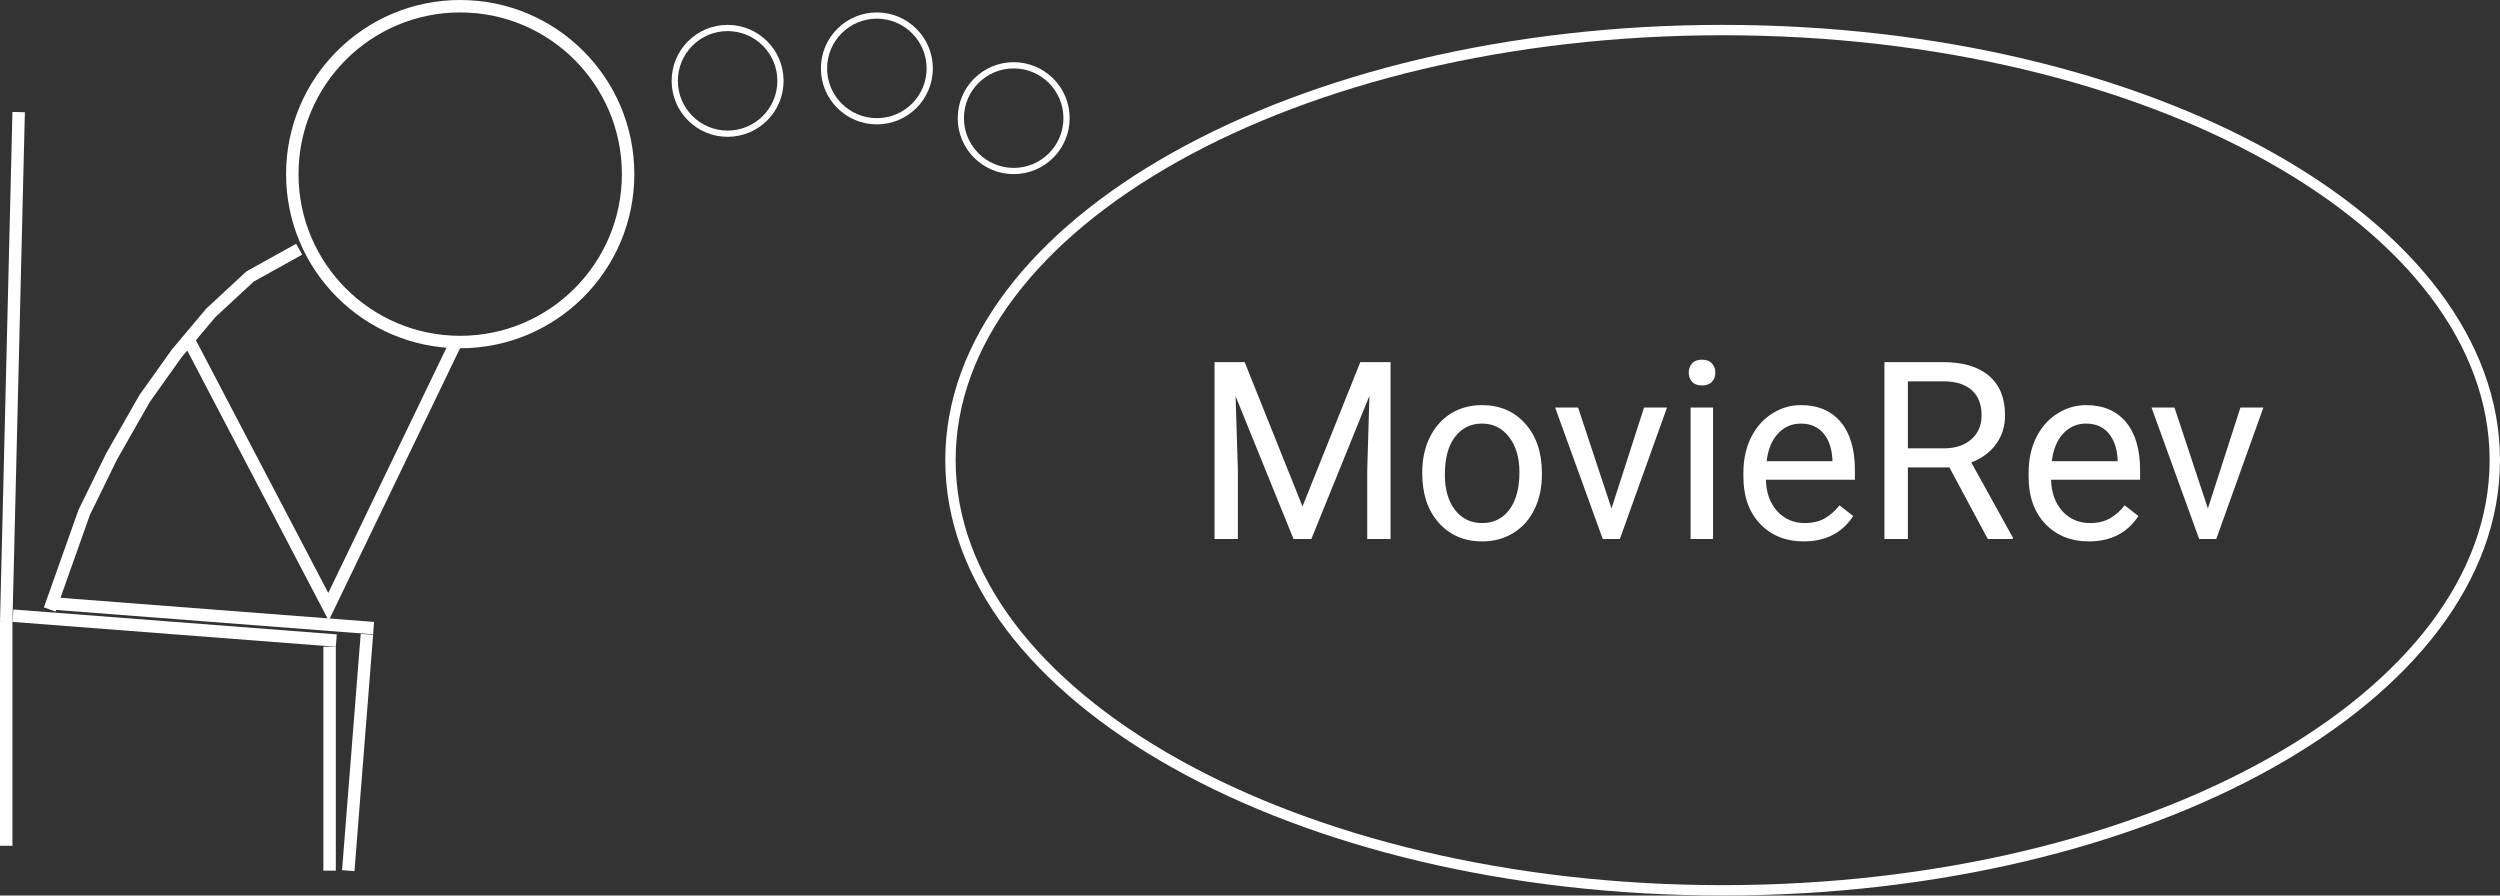 <svg width="201" height="72" viewBox="0 0 201 72" fill="none" xmlns="http://www.w3.org/2000/svg">
<rect x="0" y="0" width="201" height="72" fill="#333333" stroke="none"/>
<path d="M100.072 29.115L104.721 40.716L109.369 29.115H111.801V43.333H109.926V37.796L110.102 31.82L105.434 43.333H103.998L99.34 31.849L99.525 37.796V43.333H97.65V29.115H100.072ZM114.35 37.953C114.35 36.917 114.551 35.986 114.955 35.16C115.365 34.333 115.932 33.695 116.654 33.245C117.383 32.796 118.214 32.572 119.145 32.572C120.583 32.572 121.745 33.07 122.631 34.066C123.523 35.062 123.969 36.387 123.969 38.04V38.167C123.969 39.196 123.77 40.12 123.373 40.941C122.982 41.755 122.419 42.389 121.684 42.845C120.954 43.301 120.115 43.529 119.164 43.529C117.732 43.529 116.57 43.031 115.678 42.035C114.792 41.038 114.35 39.72 114.35 38.079V37.953ZM116.166 38.167C116.166 39.339 116.436 40.28 116.977 40.99C117.523 41.699 118.253 42.054 119.164 42.054C120.082 42.054 120.811 41.696 121.352 40.98C121.892 40.257 122.162 39.248 122.162 37.953C122.162 36.794 121.885 35.856 121.332 35.14C120.785 34.417 120.056 34.056 119.145 34.056C118.253 34.056 117.533 34.411 116.986 35.12C116.439 35.83 116.166 36.846 116.166 38.167ZM129.564 40.882L132.182 32.767H134.027L130.238 43.333H128.861L125.033 32.767H126.879L129.564 40.882ZM137.729 43.333H135.922V32.767H137.729V43.333ZM135.775 29.964C135.775 29.671 135.863 29.424 136.039 29.222C136.221 29.02 136.488 28.919 136.84 28.919C137.191 28.919 137.458 29.02 137.641 29.222C137.823 29.424 137.914 29.671 137.914 29.964C137.914 30.257 137.823 30.501 137.641 30.697C137.458 30.892 137.191 30.99 136.84 30.99C136.488 30.99 136.221 30.892 136.039 30.697C135.863 30.501 135.775 30.257 135.775 29.964ZM145.014 43.529C143.581 43.529 142.416 43.06 141.518 42.122C140.619 41.178 140.17 39.919 140.17 38.343V38.011C140.17 36.963 140.368 36.029 140.766 35.208C141.169 34.382 141.729 33.737 142.445 33.275C143.168 32.806 143.949 32.572 144.789 32.572C146.163 32.572 147.23 33.024 147.992 33.929C148.754 34.834 149.135 36.13 149.135 37.816V38.568H141.977C142.003 39.609 142.305 40.453 142.885 41.097C143.471 41.735 144.213 42.054 145.111 42.054C145.749 42.054 146.29 41.924 146.732 41.663C147.175 41.403 147.562 41.058 147.895 40.628L148.998 41.488C148.113 42.848 146.785 43.529 145.014 43.529ZM144.789 34.056C144.06 34.056 143.448 34.323 142.953 34.857C142.458 35.384 142.152 36.126 142.035 37.083H147.328V36.947C147.276 36.029 147.029 35.319 146.586 34.818C146.143 34.31 145.544 34.056 144.789 34.056ZM156.732 37.581H153.393V43.333H151.508V29.115H156.215C157.816 29.115 159.047 29.479 159.906 30.208C160.772 30.938 161.205 31.999 161.205 33.392C161.205 34.277 160.964 35.049 160.482 35.706C160.007 36.364 159.343 36.855 158.49 37.181L161.83 43.216V43.333H159.818L156.732 37.581ZM153.393 36.048H156.273C157.204 36.048 157.943 35.807 158.49 35.325C159.044 34.844 159.32 34.199 159.32 33.392C159.32 32.513 159.057 31.839 158.529 31.37C158.008 30.902 157.253 30.664 156.264 30.657H153.393V36.048ZM167.943 43.529C166.511 43.529 165.346 43.06 164.447 42.122C163.549 41.178 163.1 39.919 163.1 38.343V38.011C163.1 36.963 163.298 36.029 163.695 35.208C164.099 34.382 164.659 33.737 165.375 33.275C166.098 32.806 166.879 32.572 167.719 32.572C169.092 32.572 170.16 33.024 170.922 33.929C171.684 34.834 172.064 36.13 172.064 37.816V38.568H164.906C164.932 39.609 165.235 40.453 165.814 41.097C166.4 41.735 167.143 42.054 168.041 42.054C168.679 42.054 169.219 41.924 169.662 41.663C170.105 41.403 170.492 41.058 170.824 40.628L171.928 41.488C171.042 42.848 169.714 43.529 167.943 43.529ZM167.719 34.056C166.99 34.056 166.378 34.323 165.883 34.857C165.388 35.384 165.082 36.126 164.965 37.083H170.258V36.947C170.206 36.029 169.958 35.319 169.516 34.818C169.073 34.31 168.474 34.056 167.719 34.056ZM177.514 40.882L180.131 32.767H181.977L178.188 43.333H176.811L172.982 32.767H174.828L177.514 40.882Z" fill="white"/>
<circle cx="37" cy="14" r="13.5" stroke="white"/>
<path d="M24.052 20.036L20.105 22.231L16.954 25.148L14.216 28.403L11.619 32.051L8.97 36.704L6.771 41.193L4 49" stroke="white"/>
<line x1="4.038" y1="48.502" x2="30.038" y2="50.502" stroke="white"/>
<path d="M29.5 51L28 70" stroke="white"/>
<path d="M15 27L26.411 48.785L36.762 27.314" stroke="white"/>
<line x1="1.5" y1="9.012" x2="0.5" y2="50.012" stroke="white"/>
<line x1="1.038" y1="49.502" x2="27.038" y2="51.502" stroke="white"/>
<line x1="26.5" y1="52" x2="26.5" y2="70" stroke="white"/>
<line x1="0.5" y1="50" x2="0.5" y2="68" stroke="white"/>
<path d="M200.583 37C200.583 46.447 193.741 55.085 182.491 61.385C171.253 67.678 155.701 71.583 138.5 71.583C121.299 71.583 105.747 67.678 94.509 61.385C83.259 55.085 76.417 46.447 76.417 37C76.417 27.553 83.259 18.915 94.509 12.615C105.747 6.322 121.299 2.417 138.5 2.417C155.701 2.417 171.253 6.322 182.491 12.615C193.741 18.915 200.583 27.553 200.583 37Z" stroke="white" stroke-width="0.833"/>
<circle cx="70.5" cy="5.5" r="4.25" stroke="white" stroke-width="0.5"/>
<circle cx="81.5" cy="9.5" r="4.25" stroke="white" stroke-width="0.5"/>
<circle cx="58.5" cy="6.5" r="4.25" stroke="white" stroke-width="0.5"/>
</svg>
